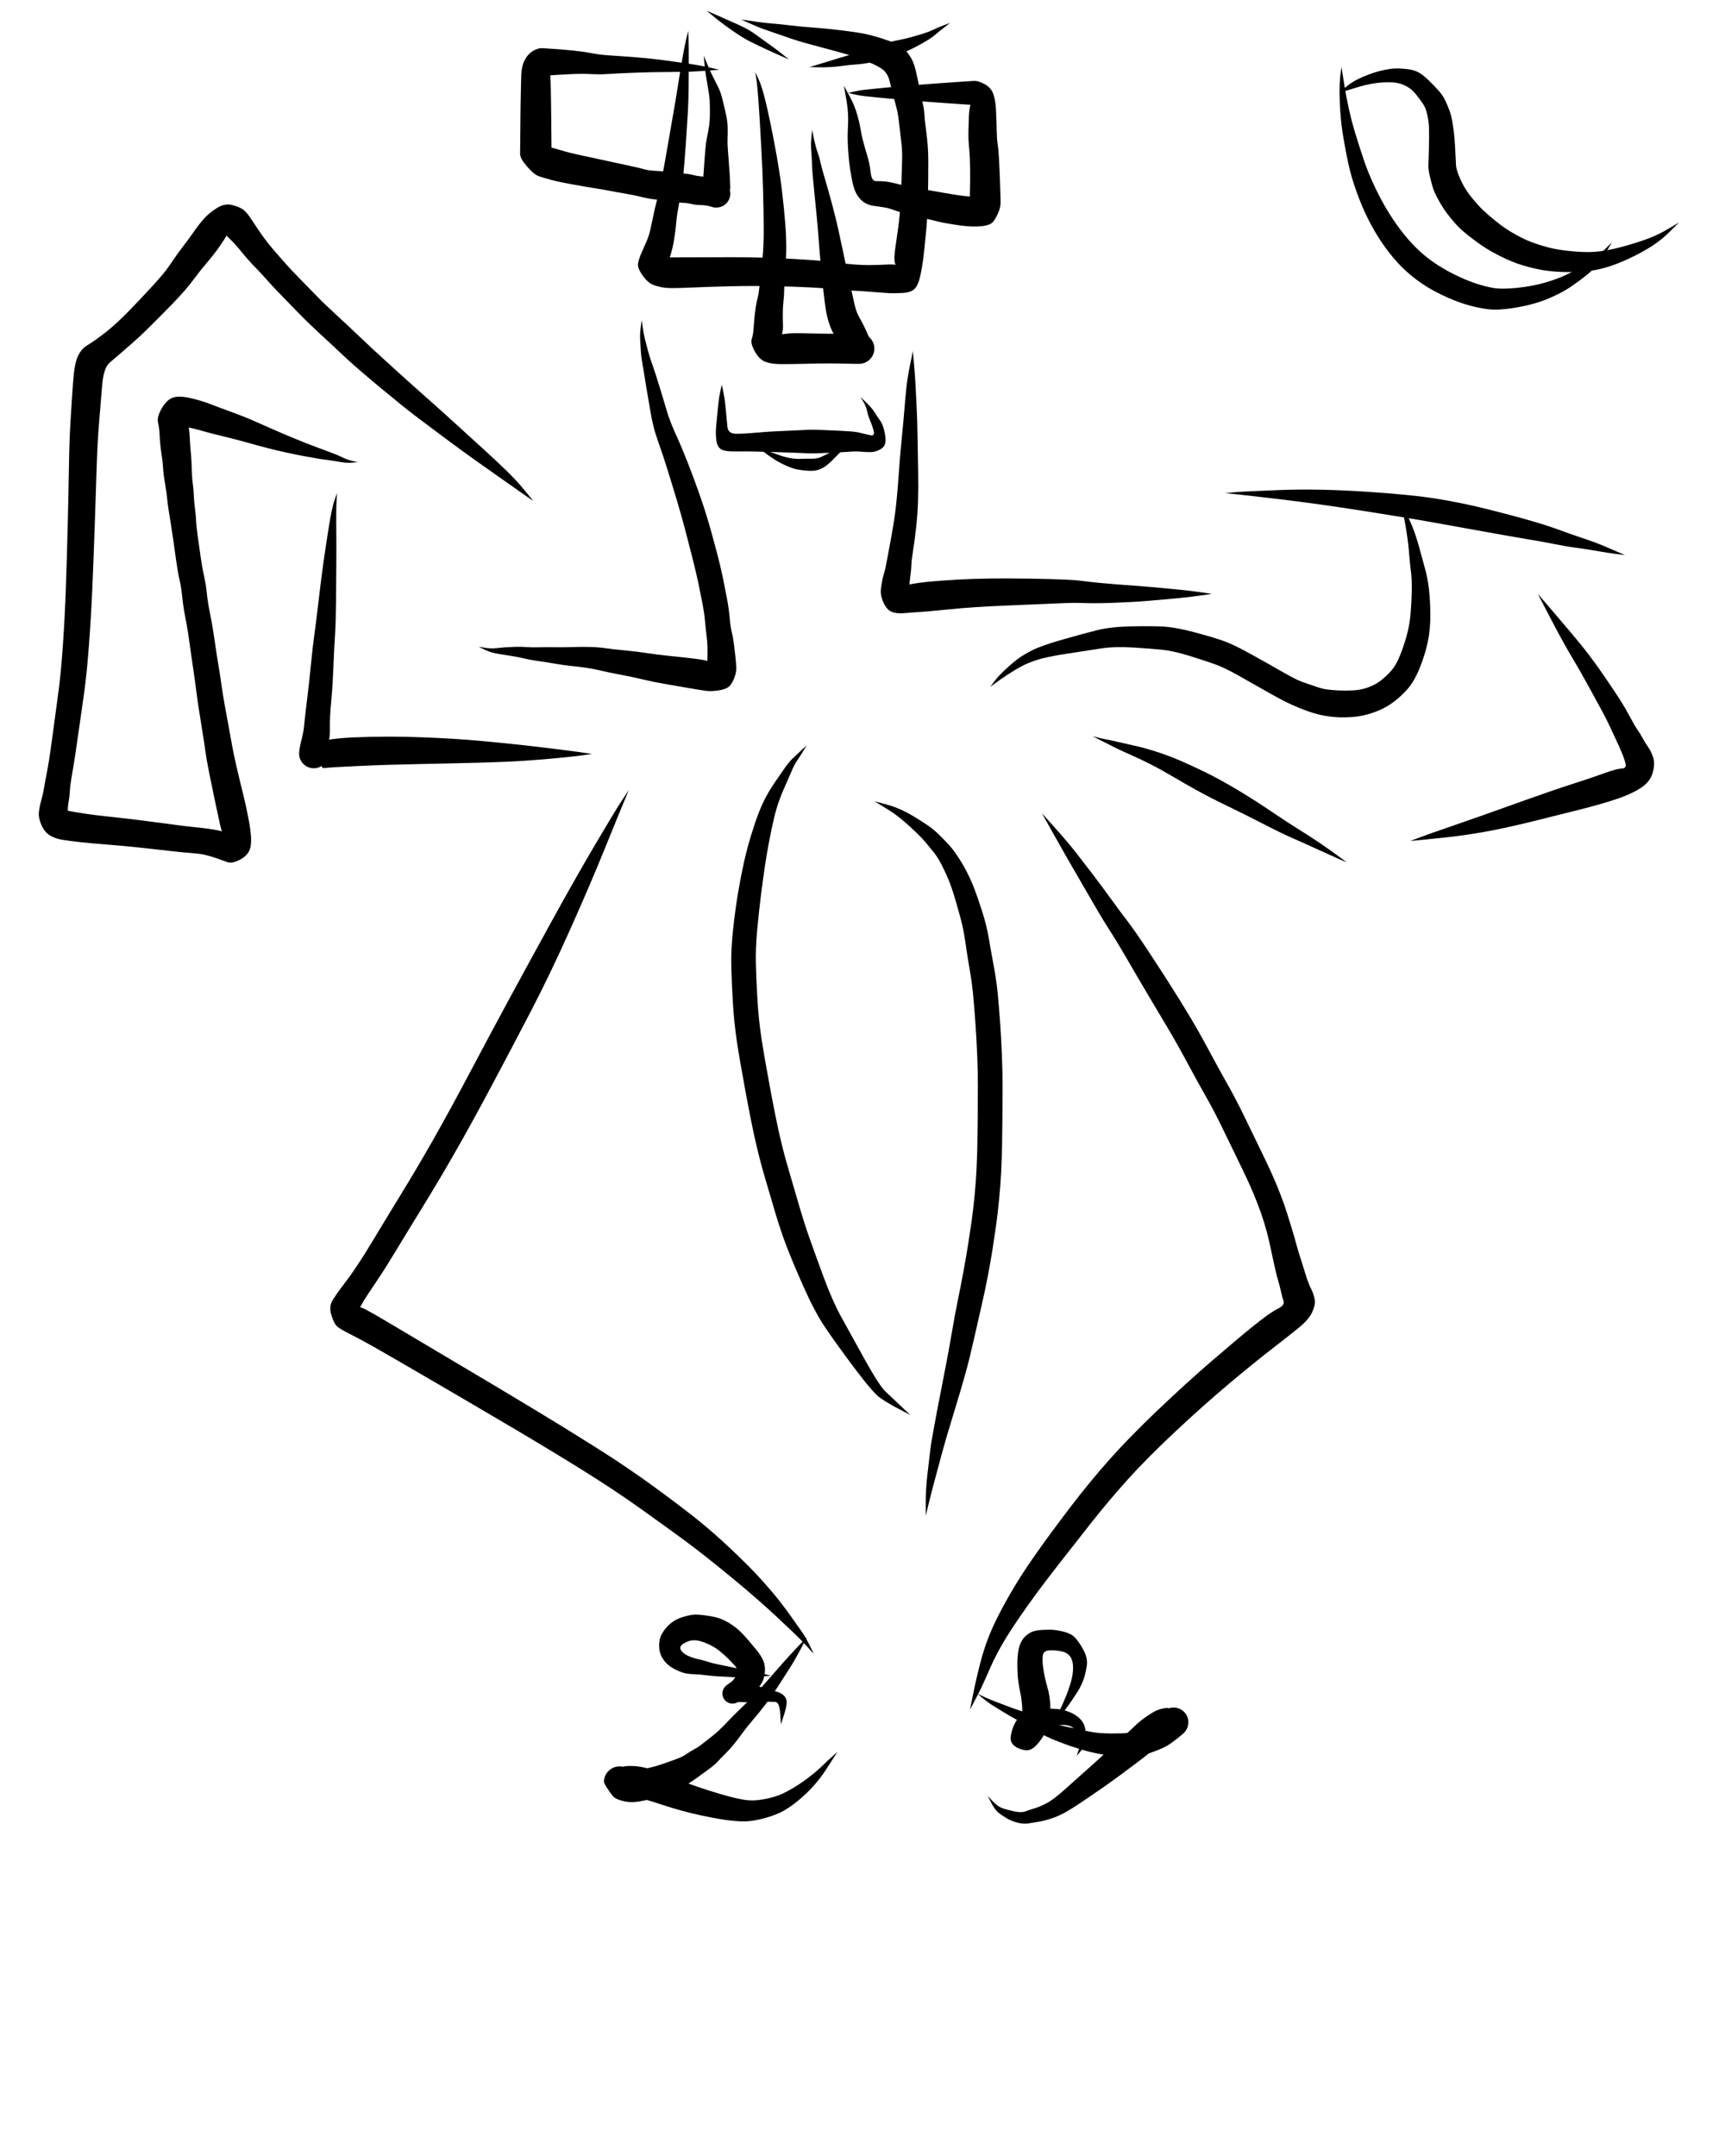 <svg xmlns="http://www.w3.org/2000/svg" version="1.1" xmlns:xlink="http://www.w3.org/1999/xlink" viewBox="0 0 640 800" style="overflow: hidden; display: block;" width="640" height="800"><defs></defs><g id="two-0" transform="matrix(1 0 0 1 0 0)" opacity="1"></g><path d="M 233.302 293.178 Q 233.302 293.178 231.486 297.517 229.67 301.855 224.191 315.367 218.712 328.878 211.387 345.219 204.061 361.559 197.18 374.812 190.299 388.065 182.635 402.455 174.971 416.845 168.919 427.426 162.867 438.007 156.686 448.049 150.505 458.091 146.801 464.238 143.097 470.385 140.353 474.477 137.61 478.568 136.229 480.655 134.848 482.741 134.148 484.078 133.449 485.414 132.545 486.827 131.641 488.239 131.933 486.189 132.225 484.139 135.25 485.692 138.276 487.245 143.784 490.539 149.292 493.833 167.006 504.335 184.72 514.837 197.202 522.359 209.684 529.881 221.353 537.251 233.021 544.622 242.739 551.735 252.456 558.849 258.437 563.621 264.418 568.392 271.257 574.845 278.096 581.298 282.239 585.885 286.382 590.471 289.111 593.948 291.84 597.425 293.706 600.121 295.571 602.818 296.832 604.537 298.093 606.256 298.873 607.632 299.652 609.009 300.794 611.338 301.936 613.666 301.932 613.669 301.928 613.672 301.924 613.675 301.92 613.678 299.195 610.697 296.469 607.716 294.862 606.248 293.255 604.779 290.964 602.569 288.673 600.359 285.511 597.476 282.35 594.594 277.817 590.697 273.284 586.8 266.19 581.07 259.096 575.341 253.033 570.891 246.97 566.44 237.422 559.633 227.875 552.825 216.25 545.588 204.626 538.35 192.114 530.943 179.603 523.537 161.84 513.171 144.078 502.805 138.701 499.775 133.324 496.744 129.892 495.033 126.461 493.322 125.197 492.285 123.934 491.247 122.945 487.958 121.956 484.669 123.453 482.363 124.95 480.056 126.003 478.611 127.056 477.167 128.502 475.303 129.947 473.438 132.559 469.53 135.171 465.622 138.884 459.427 142.596 453.233 148.679 443.309 154.763 433.385 160.718 422.912 166.673 412.44 174.298 398.031 181.922 383.622 188.98 370.594 196.038 357.565 204.658 341.879 213.278 326.194 220.69 313.606 228.102 301.019 230.693 297.094 233.285 293.169 233.293 293.174 Z" fill="hsl(0, 0%, 0%)"></path><path d="M 386.595 301.791 Q 386.595 301.791 391.364 307.12 396.132 312.449 399.006 316.115 401.88 319.781 405.488 324.516 409.096 329.25 412.103 333.432 415.111 337.613 418.07 341.475 421.029 345.336 425.242 351.709 429.454 358.081 433.444 364.32 437.433 370.56 441.048 376.557 444.664 382.555 448.437 389.603 452.21 396.65 455.415 402.313 458.621 407.976 461.717 414.395 464.812 420.814 467.192 425.675 469.572 430.536 471.436 434.587 473.3 438.637 474.964 442.952 476.629 447.266 477.641 450.576 478.653 453.886 479.429 456.355 480.204 458.825 480.857 461.324 481.51 463.822 482.092 465.552 482.673 467.281 483.242 469.191 483.811 471.1 484.661 473.744 485.512 476.388 486.5 478.363 487.488 480.337 487.788 482.277 488.087 484.216 486.816 486.94 485.544 489.665 481.941 492.604 478.338 495.543 471.874 500.54 465.41 505.538 456.121 513.33 446.833 521.122 436.317 530.955 425.802 540.788 418.661 548.693 411.52 556.597 404.619 565.353 397.718 574.109 392.72 580.518 387.722 586.926 384.421 591.432 381.12 595.939 378.196 600.195 375.272 604.452 373.386 607.518 371.499 610.583 370.016 613.418 368.534 616.252 367.543 618.509 366.552 620.766 365.76 622.551 364.967 624.336 364.247 625.885 363.527 627.433 361.714 630.888 359.901 634.344 359.896 634.343 359.891 634.342 359.886 634.341 359.881 634.341 360.652 630.534 361.423 626.727 361.784 625.055 362.145 623.382 362.599 621.477 363.053 619.572 363.699 617.035 364.345 614.497 365.417 611.236 366.489 607.976 368.022 604.476 369.554 600.976 372.082 596.267 374.611 591.558 377.658 586.633 380.705 581.709 385.458 575.001 390.212 568.293 397.182 559.149 404.152 550.006 411.502 541.718 418.851 533.43 429.469 523.312 440.086 513.193 449.413 505.15 458.739 497.106 464.965 492.064 471.191 487.022 473.963 485.681 476.734 484.341 476.223 482.816 475.712 481.291 475.229 479.101 474.746 476.911 474.258 475.322 473.769 473.733 473.348 471.864 472.927 469.995 472.477 468.02 472.027 466.044 471.548 463.712 471.07 461.38 470.479 458.966 469.888 456.552 468.981 453.555 468.075 450.558 466.522 446.515 464.968 442.472 463.149 438.524 461.33 434.576 458.932 429.69 456.535 424.804 453.575 418.658 450.615 412.513 447.349 406.76 444.083 401.006 440.406 394.154 436.729 387.302 433.184 381.335 429.64 375.368 425.857 369.009 422.074 362.649 418.369 356.23 414.663 349.81 411.953 345.608 409.244 341.406 406.691 336.986 404.139 332.565 401.144 327.429 398.15 322.292 395.859 318.286 393.568 314.281 390.073 308.042 386.579 301.802 386.587 301.796 Z" fill="hsl(0, 0%, 0%)"></path><path d="M 299.409 607.431 Q 299.409 607.431 297.186 611.667 294.962 615.902 292.919 619.112 290.876 622.321 288.498 625.986 286.12 629.651 284.004 632.425 281.888 635.2 279.389 638.134 276.891 641.069 275.433 643.089 273.976 645.11 272.507 646.959 271.038 648.808 269.224 650.601 267.409 652.394 266.243 653.658 265.077 654.922 263.177 656.318 261.277 657.713 258.553 659.692 255.829 661.67 254.249 662.404 252.669 663.137 250.175 664.284 247.681 665.432 246.139 665.809 244.597 666.185 242.705 666.947 240.814 667.709 238.826 668.14 236.838 668.571 234.94 668.681 233.042 668.792 230.602 668.138 228.161 667.484 227.189 666.238 226.216 664.992 225.116 663.282 224.015 661.572 224.063 660.866 224.11 660.16 224.325 659.485 224.54 658.811 224.911 658.208 225.281 657.605 225.784 657.108 226.288 656.611 226.896 656.249 227.504 655.887 228.181 655.681 228.858 655.475 229.565 655.437 230.272 655.399 230.967 655.531 231.662 655.663 232.306 655.958 232.949 656.253 233.503 656.693 234.057 657.133 234.49 657.693 234.923 658.253 235.209 658.901 235.495 659.548 235.618 660.245 235.74 660.942 232.046 658.261 228.351 655.581 232.557 655.318 236.763 655.055 241.162 656.437 245.56 657.819 249.226 659.326 252.892 660.832 256.173 662.058 259.454 663.285 263.205 664.453 266.956 665.622 270.143 666.495 273.331 667.369 276.12 667.827 278.91 668.286 281.918 667.852 284.925 667.419 287.589 666.606 290.253 665.792 293.59 663.849 296.926 661.905 299.917 659.624 302.908 657.343 305.179 655.14 307.451 652.937 309.084 651.494 310.717 650.052 310.721 650.055 310.725 650.059 310.728 650.062 310.732 650.065 309.538 651.862 308.344 653.658 306.556 656.483 304.768 659.308 302.095 662.377 299.423 665.446 295.914 668.313 292.406 671.181 289.334 672.613 286.263 674.045 282.257 675.008 278.25 675.971 274.906 675.826 271.562 675.68 268.095 675.133 264.628 674.585 260.498 673.706 256.368 672.827 252.771 671.828 249.175 670.83 245.732 669.693 242.289 668.556 239.035 667.608 235.781 666.66 233.904 666.693 232.028 666.726 228.021 664.149 224.015 661.572 224.063 660.866 224.11 660.16 224.325 659.486 224.54 658.812 224.91 658.208 225.28 657.605 225.784 657.108 226.288 656.611 226.896 656.249 227.504 655.887 228.181 655.681 228.858 655.475 229.565 655.437 230.271 655.399 230.966 655.531 231.662 655.663 232.305 655.958 232.949 656.253 233.503 656.693 234.057 657.133 234.49 657.693 234.922 658.253 235.208 658.9 235.495 659.547 235.617 660.244 235.74 660.941 234.309 659.06 232.878 657.178 234.497 657.17 236.115 657.162 237.873 656.696 239.631 656.231 241.75 655.744 243.869 655.257 246.298 654.374 248.727 653.49 250.953 652.709 253.178 651.927 254.681 650.865 256.183 649.803 257.588 649.073 258.992 648.343 260.417 647.198 261.842 646.053 263.53 644.77 265.219 643.487 266.808 641.987 268.397 640.488 270.247 638.518 272.096 636.548 274.785 633.981 277.474 631.415 279.788 629.023 282.101 626.631 284.96 623.325 287.819 620.019 290.32 617.196 292.822 614.373 296.107 610.896 299.393 607.419 299.401 607.425 Z" fill="hsl(0, 0%, 0%)"></path><path d="M 362.64 628.495 Q 362.64 628.495 365.018 629.593 367.396 630.691 369.215 631.356 371.035 632.022 373.547 633.001 376.059 633.979 377.936 634.57 379.814 635.162 382.945 636.402 386.077 637.642 388.537 638.639 390.997 639.635 393.253 640.166 395.51 640.698 397.619 641.13 399.727 641.563 402.824 642.231 405.921 642.898 408.156 643.062 410.391 643.225 412.388 643.221 414.385 643.218 416.579 643.161 418.773 643.103 421.17 642.174 423.568 641.244 425.675 640.104 427.782 638.965 428.864 637.879 429.946 636.794 430.809 635.904 431.673 635.015 432.212 634.625 432.751 634.235 433.368 633.986 433.985 633.737 434.644 633.642 435.303 633.548 435.965 633.614 436.627 633.68 437.255 633.903 437.882 634.125 438.437 634.491 438.993 634.858 439.445 635.346 439.897 635.835 440.219 636.417 440.54 637 440.713 637.642 440.886 638.285 440.901 638.95 440.915 639.616 440.77 640.265 440.624 640.914 440.328 641.51 440.031 642.106 439.6 642.613 439.17 643.121 436.715 643.869 434.26 644.617 431.53 646.534 428.8 648.45 426.863 650.089 424.927 651.728 421.327 654.418 417.727 657.107 414.521 659.47 411.315 661.834 407.585 664.393 403.855 666.952 400.83 668.999 397.806 671.046 395.238 672.484 392.671 673.921 389.952 674.804 387.234 675.686 385.167 676.003 383.1 676.32 381.471 676.603 379.843 676.886 377.646 676.341 375.45 675.796 373.774 674.838 372.098 673.879 370.648 672.783 369.199 671.687 367.84 669.081 366.481 666.476 366.485 666.473 366.49 666.471 366.494 666.468 366.498 666.466 368.292 668.347 370.086 670.229 371.635 670.835 373.185 671.44 376.049 672.074 378.913 672.708 380.494 672.108 382.074 671.509 383.669 671.045 385.264 670.581 387.273 669.627 389.283 668.672 391.359 667.085 393.434 665.497 396.151 663.018 398.867 660.539 402.163 657.634 405.459 654.73 408.415 652.013 411.371 649.297 414.492 646.516 417.614 643.736 419.827 641.577 422.04 639.419 423.668 638.158 425.296 636.896 427.478 635.541 429.66 634.186 432.035 633.837 434.411 633.488 433.042 634.252 431.672 635.015 432.212 634.625 432.751 634.236 433.368 633.986 433.985 633.737 434.644 633.642 435.302 633.548 435.965 633.614 436.627 633.68 437.254 633.902 437.881 634.125 438.437 634.491 438.993 634.857 439.444 635.346 439.896 635.834 440.218 636.417 440.54 636.999 440.713 637.642 440.886 638.284 440.901 638.95 440.915 639.615 440.77 640.264 440.624 640.914 440.328 641.51 440.031 642.105 439.601 642.613 439.17 643.12 438.74 643.479 438.31 643.838 436.785 645.073 435.261 646.307 433.771 647.301 432.281 648.295 429.791 649.287 427.3 650.278 425.118 650.996 422.936 651.715 420.743 651.879 418.55 652.043 416.178 651.862 413.807 651.681 411.543 651.386 409.279 651.09 406.673 650.568 404.068 650.046 400.959 649.1 397.851 648.154 395.728 647.382 393.605 646.611 391.091 645.605 388.577 644.599 386.293 643.274 384.009 641.95 381.164 640.322 378.318 638.693 376.501 637.721 374.684 636.748 372.392 635.342 370.101 633.936 368.394 632.88 366.688 631.824 364.659 630.168 362.629 628.511 362.635 628.503 Z" fill="hsl(0, 0%, 0%)"></path><path d="M 390.412 639.035 Q 390.412 639.035 391.79 636.874 393.169 634.712 393.941 633.015 394.712 631.319 395.489 629.444 396.267 627.569 397.179 624.609 398.091 621.649 398.122 618.959 398.154 616.269 397.099 614.748 396.044 613.227 393.891 612.762 391.737 612.296 389.47 612.378 387.202 612.459 386.917 614.132 386.632 615.805 386.942 618.174 387.251 620.543 387.692 622.53 388.133 624.517 388.595 626.043 389.057 627.569 389.344 629.449 389.631 631.33 389.673 632.992 389.715 634.654 389.333 637.631 388.95 640.609 387.742 642.989 386.534 645.37 384.691 647.38 382.848 649.389 381.177 649.434 379.506 649.478 377.751 648.675 375.997 647.872 375.28 646.513 374.562 645.154 375.49 642.04 376.418 638.925 378.318 636.95 380.218 634.975 382.468 634.433 384.717 633.89 387.49 633.929 390.262 633.968 392.461 634.171 394.66 634.375 397.04 635.37 399.42 636.366 400.974 638.069 402.527 639.771 402.739 642.306 402.95 644.84 402.429 646.78 401.909 648.721 400.687 650.116 399.466 651.512 399.461 651.51 399.457 651.508 399.452 651.506 399.447 651.504 400.222 649.287 400.996 647.07 400.532 645.018 400.069 642.965 398.891 641.764 397.713 640.562 396.182 640.233 394.651 639.904 392.581 640.169 390.511 640.434 388.332 640.813 386.153 641.192 384.808 642.321 383.464 643.45 382.085 642.596 380.706 641.742 378.921 642.285 377.137 642.828 377.948 641.22 378.759 639.612 379.076 637.408 379.392 635.203 379.192 632.667 378.991 630.132 378.578 628.239 378.166 626.346 377.845 624.177 377.524 622.008 377.464 618.507 377.404 615.006 377.803 612.639 378.202 610.272 379.183 608.682 380.163 607.092 381.911 606.009 383.66 604.926 386.714 604.777 389.769 604.628 391.279 604.815 392.789 605.003 394.447 605.395 396.105 605.787 397.544 606.604 398.984 607.421 400.722 610.115 402.46 612.81 402.96 614.587 403.46 616.363 403.228 618.005 402.996 619.647 402.572 621.335 402.149 623.023 401.374 624.76 400.599 626.496 399.779 627.755 398.959 629.014 397.804 630.742 396.649 632.469 395.464 634.064 394.28 635.659 392.353 637.354 390.427 639.048 390.419 639.042 Z" fill="hsl(0, 0%, 0%)"></path><path d="M 285.987 621.806 Q 285.987 621.806 282.911 622.044 279.834 622.282 277.727 622.371 275.619 622.46 272.989 622.351 270.358 622.242 267.041 622.065 263.725 621.888 261.62 621.582 259.515 621.276 257.992 621.255 256.468 621.234 254.735 620.975 253.001 620.716 250.372 619.389 247.742 618.061 246.281 616.024 244.82 613.987 244.622 611.887 244.424 609.787 244.797 608.199 245.171 606.611 246.538 604.772 247.905 602.934 249.608 601.781 251.31 600.628 253.254 600.025 255.198 599.422 256.885 599.18 258.572 598.938 262.201 599.468 265.83 599.997 267.65 600.774 269.47 601.552 271.142 602.619 272.815 603.687 274.36 605.124 275.905 606.56 277.716 608.705 279.528 610.849 280.774 612.361 282.021 613.873 282.894 615.576 283.766 617.279 283.81 619.071 283.853 620.863 283.382 622.64 282.911 624.417 281.425 626.216 279.94 628.015 278.641 628.904 277.342 629.793 275.758 630.565 274.174 631.338 274.066 631.402 273.958 631.466 273.558 631.684 273.159 631.901 272.719 632.017 272.28 632.132 271.825 632.139 271.37 632.146 270.927 632.044 270.484 631.942 270.079 631.737 269.673 631.532 269.328 631.236 268.983 630.94 268.719 630.57 268.455 630.2 268.287 629.777 268.119 629.354 268.058 628.904 267.996 628.453 268.044 628.001 268.092 627.549 268.246 627.122 268.401 626.694 268.654 626.316 268.906 625.938 269.242 625.631 269.577 625.325 271.149 625.042 272.721 624.759 275.059 625.02 277.398 625.281 279.52 625.517 281.641 625.753 283.956 626.427 286.271 627.101 288.432 627.796 290.592 628.492 291.484 630.022 292.375 631.553 291.066 635.688 289.757 639.823 289.752 639.822 289.747 639.821 289.742 639.82 289.737 639.819 289.456 635.662 289.176 631.506 287.517 631.49 285.859 631.474 283.72 631.362 281.581 631.25 279.48 631.479 277.379 631.708 275.669 631.587 273.958 631.466 273.559 631.684 273.159 631.901 272.72 632.017 272.28 632.132 271.825 632.139 271.371 632.147 270.928 632.045 270.485 631.943 270.079 631.738 269.673 631.533 269.328 631.236 268.983 630.94 268.719 630.57 268.455 630.2 268.287 629.777 268.12 629.355 268.058 628.904 267.996 628.454 268.044 628.002 268.092 627.55 268.246 627.122 268.401 626.694 268.653 626.316 268.906 625.938 269.241 625.631 269.577 625.325 269.673 625.243 269.769 625.162 271.152 624.19 272.535 623.219 273.258 621.355 273.982 619.491 272.691 618.103 271.4 616.714 270.228 615.518 269.055 614.321 267.04 612.664 265.024 611.006 262.234 609.813 259.444 608.62 257.572 608.622 255.7 608.623 253.764 609.758 251.828 610.894 252.6 612.223 253.373 613.552 255.269 614.406 257.165 615.261 258.951 615.624 260.736 615.986 262.528 616.583 264.319 617.18 267.578 617.83 270.837 618.48 273.309 619.021 275.78 619.562 277.901 619.886 280.022 620.209 283.006 620.998 285.989 621.786 285.988 621.796 Z" fill="hsl(0, 0%, 0%)"></path><path d="M 367.418 254.843 Q 367.418 254.843 368.825 252.945 370.232 251.046 372.711 248.708 375.189 246.37 377.34 244.71 379.49 243.051 382.947 241.3 386.405 239.55 394.282 237.302 402.16 235.054 407.114 233.818 412.068 232.582 419.53 232.422 426.992 232.262 431.509 232.496 436.027 232.731 442.754 234.508 449.481 236.285 453.383 237.624 457.284 238.962 463.097 242.164 468.91 245.366 472.628 247.503 476.347 249.639 478.97 251.067 481.593 252.495 483.621 253.185 485.65 253.875 488.173 254.758 490.696 255.641 492.535 255.858 494.375 256.074 496.689 256.194 499.003 256.313 501.972 256.175 504.941 256.036 507.622 255.051 510.304 254.066 512.253 252.56 514.202 251.054 516.063 248.999 517.924 246.945 519.407 243.261 520.889 239.576 521.969 235.597 523.049 231.618 523.396 227.137 523.743 222.656 523.793 218.793 523.843 214.93 523.471 212.024 523.099 209.117 522.838 205.787 522.576 202.457 522.273 200.265 521.971 198.072 521.675 196.29 521.378 194.507 520.965 192.295 520.552 190.083 520.658 188.463 520.764 186.843 520.769 186.843 520.774 186.843 520.779 186.842 520.784 186.842 521.139 188.346 521.494 189.85 522.461 191.893 523.427 193.935 524.114 195.677 524.801 197.419 525.514 199.629 526.227 201.839 527.06 204.98 527.894 208.121 528.801 211.367 529.708 214.613 530.174 218.745 530.641 222.877 530.673 228.133 530.705 233.39 529.747 238.064 528.789 242.739 526.772 247.75 524.756 252.761 522.273 255.613 519.79 258.464 516.703 260.722 513.616 262.981 509.632 264.373 505.648 265.765 502.007 266.034 498.366 266.304 495.497 266.087 492.629 265.871 490.052 265.297 487.475 264.724 484.79 263.746 482.105 262.769 479.659 261.675 477.212 260.582 474.489 259.109 471.767 257.635 468.092 255.537 464.417 253.439 459.316 250.568 454.216 247.696 450.585 246.409 446.954 245.122 441.143 243.315 435.332 241.508 431.088 241.086 426.843 240.663 420.17 240.254 413.497 239.845 408.525 240.615 403.552 241.386 395.85 242.562 388.147 243.738 384.76 244.86 381.372 245.981 379.083 247.191 376.794 248.401 374.011 250.223 371.229 252.044 369.331 253.451 367.432 254.857 367.425 254.85 Z" fill="hsl(0, 0%, 0%)"></path><path d="M 497.735 24.91 Q 497.735 24.91 498.063 27.114 498.392 29.317 498.993 32.959 499.594 36.601 500.612 41.102 501.63 45.603 503.033 50.152 504.437 54.7 505.986 59.337 507.536 63.974 509.916 69.009 512.297 74.044 514.666 77.967 517.036 81.889 519.646 85.332 522.256 88.775 525.171 91.714 528.086 94.653 531.566 97.109 535.047 99.565 539.312 101.702 543.577 103.838 547.144 105.05 550.711 106.262 553.929 106.831 557.147 107.4 562.845 106.813 568.543 106.225 573.167 104.881 577.791 103.537 580.888 102.059 583.986 100.582 586.538 99.239 589.09 97.897 591.043 96.395 592.995 94.892 595.509 92.42 598.022 89.949 598.026 89.951 598.03 89.954 598.034 89.957 598.038 89.96 596.171 93.109 594.304 96.258 592.526 98.328 590.749 100.398 588.412 102.277 586.075 104.157 582.854 106.37 579.633 108.584 574.574 110.74 569.516 112.897 562.802 114.065 556.087 115.233 552.136 114.748 548.184 114.262 543.956 112.994 539.728 111.725 534.725 109.32 529.721 106.916 525.653 103.873 521.584 100.829 518.402 97.31 515.219 93.79 512.557 89.814 509.895 85.837 507.636 81.376 505.377 76.914 503.349 71.296 501.321 65.678 500.274 60.803 499.227 55.929 498.41 51.06 497.593 46.19 497.275 41.494 496.957 36.798 497.007 33.058 497.057 29.318 497.386 27.114 497.715 24.91 497.725 24.91 Z" fill="hsl(0, 0%, 0%)"></path><path d="M 496.762 34.482 Q 496.762 34.482 498.961 32.6 501.16 30.718 503.302 29.624 505.443 28.529 507.762 27.66 510.081 26.792 511.977 26.331 513.874 25.871 515.55 25.603 517.227 25.335 519.281 25.421 521.335 25.507 523.145 25.801 524.956 26.094 526.508 26.979 528.06 27.865 530.183 29.932 532.306 31.998 533.814 33.702 535.323 35.405 536.271 37.419 537.219 39.433 537.875 41.288 538.532 43.144 538.924 45.639 539.316 48.134 539.506 49.968 539.697 51.803 539.82 53.995 539.944 56.188 540.035 57.933 540.127 59.678 540.195 61.216 540.263 62.753 541.306 65.295 542.349 67.837 543.452 69.663 544.556 71.49 545.756 72.985 546.956 74.481 548.496 76.185 550.036 77.889 552.325 79.868 554.614 81.847 556.891 83.563 559.169 85.279 562.373 87.068 565.576 88.857 568.355 89.893 571.133 90.929 574.142 91.729 577.152 92.529 580.982 92.993 584.813 93.456 588.29 93.526 591.767 93.596 595.284 93.017 598.8 92.439 603.409 91.14 608.017 89.841 611.735 88.424 615.452 87.007 619.172 84.786 622.892 82.566 622.895 82.57 622.898 82.574 622.901 82.578 622.904 82.582 619.69 85.788 616.475 88.994 612.949 91.272 609.424 93.549 604.766 95.76 600.109 97.97 596.082 99.167 592.055 100.364 588.153 100.723 584.251 101.081 579.793 100.927 575.335 100.774 571.803 100.122 568.272 99.471 564.734 98.387 561.196 97.304 557.315 95.402 553.433 93.5 550.707 91.716 547.98 89.932 544.975 87.565 541.97 85.198 540.127 83.157 538.285 81.116 536.711 78.985 535.138 76.853 533.603 74.035 532.069 71.216 531.595 69.59 531.121 67.964 530.508 65.451 529.895 62.937 529.949 61.357 530.003 59.776 530.061 58.074 530.12 56.371 530.165 54.34 530.209 52.31 530.215 50.688 530.221 49.065 530.178 47.317 530.135 45.568 529.605 42.872 529.075 40.175 527.969 38.565 526.863 36.955 525.425 35.114 523.987 33.273 522.29 32.291 520.593 31.309 519.091 30.943 517.588 30.577 516.081 30.54 514.574 30.504 512.868 30.589 511.163 30.673 508.895 31.087 506.628 31.501 504.458 32.128 502.289 32.755 499.53 33.627 496.771 34.5 496.766 34.491 Z" fill="hsl(0, 0%, 0%)"></path><path d="M 255.339 11.498 Q 255.339 11.498 255.445 14.291 255.551 17.083 255.544 21.588 255.537 26.093 255.498 31.604 255.458 37.114 255.233 41.167 255.007 45.219 254.418 53.854 253.829 62.489 253.268 67.059 252.707 71.628 251.937 75.602 251.166 79.576 250.963 81.898 250.759 84.22 250.423 86.724 250.087 89.229 249.691 91.088 249.294 92.946 248.846 94.403 248.397 95.859 247.916 97.45 247.436 99.042 245.401 97.214 243.366 95.385 245.348 95.462 247.33 95.538 255.024 95.489 262.719 95.441 270.795 95.437 278.87 95.433 287.064 95.75 295.259 96.067 301.259 96.513 307.26 96.96 310.758 97.464 314.256 97.968 317.421 98.178 320.586 98.387 322.527 98.366 324.467 98.344 326.085 98.291 327.702 98.239 329.619 98.141 331.536 98.044 333.643 98.444 335.75 98.845 334.02 98.96 332.29 99.075 331.959 97.349 331.628 95.622 332.18 91.942 332.732 88.261 333.285 84.214 333.837 80.167 334.09 75.325 334.344 70.482 334.481 66.461 334.618 62.44 334.696 59.358 334.773 56.276 334.505 53.837 334.238 51.399 333.904 48.388 333.57 45.378 333.299 43.447 333.028 41.516 332.472 39.461 331.915 37.407 331.156 34.408 330.397 31.409 329.984 29.789 329.571 28.169 328.493 26.764 327.415 25.358 324.122 23.852 320.83 22.345 318.555 21.532 316.28 20.719 310.789 19.199 305.298 17.68 300.777 16.497 296.256 15.314 292.622 14.025 288.988 12.737 285.905 11.711 282.822 10.685 280.937 9.888 279.052 9.091 277.039 8.181 275.027 7.27 275.028 7.265 275.03 7.261 275.032 7.256 275.034 7.251 277.22 7.558 279.406 7.865 281.338 8.168 283.271 8.472 286.578 8.739 289.885 9.005 293.51 9.462 297.135 9.919 301.916 10.251 306.696 10.583 312.721 11.331 318.747 12.079 321.534 12.713 324.32 13.347 327.221 14.276 330.121 15.206 331.759 15.95 333.396 16.694 334.744 17.696 336.092 18.698 337.035 20 337.977 21.302 338.606 22.673 339.235 24.044 339.842 26.556 340.449 29.067 340.993 32.015 341.537 34.963 342.221 37.793 342.906 40.623 342.963 42.407 343.02 44.192 343.458 47.33 343.896 50.469 344.148 53.426 344.4 56.383 344.405 59.515 344.409 62.647 344.374 66.765 344.339 70.884 344.187 76.12 344.035 81.356 343.634 85.469 343.233 89.581 342.839 93.434 342.444 97.286 341.646 101.392 340.849 105.497 339.487 107.017 338.125 108.538 334.797 108.711 331.468 108.885 329.481 108.747 327.494 108.608 325.781 108.489 324.068 108.37 322.061 108.191 320.054 108.012 316.523 107.852 312.992 107.692 309.808 107.325 306.624 106.959 300.791 106.654 294.958 106.349 286.975 106.194 278.992 106.039 271.039 106.221 263.085 106.403 256.24 106.708 249.394 107.013 247.277 106.827 245.16 106.642 242.836 105.898 240.512 105.153 238.476 102.296 236.439 99.439 236.716 97.802 236.993 96.164 237.867 94.154 238.742 92.144 239.752 89.856 240.763 87.568 241.286 85.233 241.809 82.897 242.331 80.312 242.852 77.726 243.787 74.042 244.723 70.359 245.582 65.983 246.442 61.608 247.899 53.085 249.357 44.562 250.058 40.648 250.759 36.735 251.604 31.279 252.45 25.823 253.227 21.376 254.005 16.929 254.662 14.212 255.319 11.496 255.329 11.497 Z" fill="hsl(0, 0%, 0%)"></path><path d="M 280.249 26.823 Q 280.249 26.823 281.477 29.458 282.705 32.093 284.112 37.927 285.52 43.761 287.393 53.634 289.267 63.508 290.127 70.811 290.988 78.115 291.383 83.449 291.778 88.783 291.7 93.409 291.621 98.035 291.308 101.455 290.995 104.875 290.961 107.267 290.928 109.66 290.677 111.84 290.426 114.021 290.43 116.582 290.433 119.144 290.503 121.048 290.573 122.953 289.634 125.851 288.695 128.75 287.534 126.75 286.374 124.75 289.576 124.148 292.777 123.547 296.608 123.636 300.439 123.726 303.171 123.786 305.903 123.847 307.89 123.838 309.877 123.828 312.416 123.776 314.956 123.724 316.847 123.68 318.737 123.636 319.42 123.719 320.103 123.802 320.746 124.046 321.389 124.29 321.955 124.681 322.521 125.071 322.977 125.586 323.433 126.101 323.752 126.71 324.072 127.319 324.236 127.986 324.401 128.654 324.401 129.342 324.401 130.029 324.236 130.697 324.071 131.365 323.752 131.974 323.432 132.583 322.976 133.097 322.52 133.612 321.954 134.003 321.388 134.393 320.745 134.637 320.102 134.881 319.419 134.964 318.737 135.046 316.073 132.615 313.409 130.184 311.567 127.405 309.725 124.626 308.984 123.277 308.242 121.928 307.418 119.352 306.594 116.777 306.109 113.021 305.624 109.265 305.288 106.164 304.951 103.063 304.647 99.767 304.343 96.471 304.068 93.125 303.793 89.779 303.543 86.41 303.294 83.04 302.872 78.873 302.45 74.707 302.142 71.514 301.834 68.322 301.566 65.561 301.298 62.8 301.254 60.729 301.21 58.658 300.988 56.096 300.765 53.534 301.038 50.867 301.311 48.201 301.316 48.201 301.321 48.201 301.326 48.201 301.331 48.201 301.622 49.761 301.913 51.321 302.414 53.377 302.916 55.433 303.461 56.884 304.006 58.336 304.411 60.226 304.817 62.116 305.607 64.787 306.397 67.458 307.282 70.564 308.167 73.671 309.256 77.846 310.345 82.021 311.058 85.315 311.772 88.609 312.466 91.869 313.16 95.13 313.84 98.303 314.519 101.477 315.202 104.526 315.885 107.575 316.502 110.513 317.119 113.45 317.593 114.957 318.066 116.464 319.08 118.24 320.094 120.016 320.976 121.903 321.859 123.791 322.862 126.145 323.865 128.499 321.301 126.067 318.737 123.636 319.42 123.719 320.102 123.802 320.745 124.046 321.388 124.29 321.954 124.68 322.52 125.071 322.976 125.586 323.432 126.1 323.752 126.709 324.072 127.318 324.236 127.986 324.401 128.653 324.401 129.341 324.401 130.029 324.236 130.697 324.072 131.364 323.752 131.973 323.432 132.582 322.976 133.097 322.52 133.612 321.955 134.002 321.389 134.393 320.746 134.637 320.103 134.881 319.42 134.963 318.737 135.046 316.846 135.002 314.955 134.958 312.415 134.906 309.875 134.853 307.887 134.843 305.899 134.833 303.166 134.892 300.433 134.951 296.59 135.036 292.747 135.121 289.544 135.108 286.341 135.096 284.057 134.289 281.774 133.481 280.078 130.459 278.381 127.436 278.906 125.777 279.431 124.118 279.535 122.513 279.64 120.909 279.867 118.425 280.094 115.941 280.365 114.102 280.637 112.263 281.064 110.673 281.491 109.084 281.758 106.495 282.025 103.906 282.418 100.789 282.811 97.673 283.097 93.4 283.384 89.128 283.342 83.894 283.301 78.66 283.133 71.468 282.965 64.275 282.419 54.299 281.873 44.323 281.476 38.45 281.08 32.578 280.655 29.704 280.23 26.829 280.24 26.826 Z" fill="hsl(0, 0%, 0%)"></path><path d="M 314.731 34.481 Q 314.731 34.481 316.934 33.974 319.138 33.467 320.901 33.288 322.663 33.108 325.067 32.868 327.471 32.628 329.475 32.435 331.479 32.242 334.788 31.966 338.098 31.689 339.919 31.546 341.739 31.402 344.454 31.19 347.168 30.977 348.86 30.86 350.552 30.743 353.189 30.562 355.825 30.382 357.713 30.256 359.6 30.131 361.277 30.024 362.953 29.917 365.398 31.27 367.844 32.623 368.61 35.112 369.377 37.6 369.502 40.293 369.628 42.986 369.691 44.676 369.754 46.365 369.805 49.009 369.856 51.653 370.155 53.551 370.453 55.449 370.603 58.257 370.753 61.064 370.842 63.046 370.931 65.028 370.99 66.71 371.048 68.392 371.121 70.751 371.193 73.11 371.237 74.968 371.28 76.825 370.376 78.924 369.472 81.022 368.445 82.313 367.418 83.603 364.014 83.948 360.611 84.294 355.719 83.589 350.826 82.884 348.363 82.287 345.899 81.691 343.538 81.123 341.177 80.555 338.807 79.982 336.438 79.409 334.469 78.848 332.5 78.287 330.97 77.715 329.44 77.144 327.648 76.892 325.855 76.641 324.142 76.382 322.428 76.122 321.001 75.357 319.573 74.592 318.213 72.656 316.852 70.72 316.094 66.717 315.336 62.713 315.094 60.502 314.852 58.291 314.671 55.69 314.491 53.089 314.489 51.063 314.487 49.038 314.588 47.334 314.69 45.631 314.671 43.79 314.651 41.95 314.45 40.036 314.249 38.123 313.669 34.982 313.088 31.84 313.093 31.839 313.098 31.838 313.103 31.837 313.108 31.835 314.644 34.639 316.181 37.442 316.882 39.175 317.583 40.908 318.212 43.167 318.841 45.427 319.103 46.99 319.365 48.553 319.74 50.327 320.116 52.1 320.824 54.548 321.533 56.997 322.085 58.888 322.638 60.78 323.023 63.995 323.407 67.21 324.924 67.195 326.441 67.18 328.071 67.304 329.701 67.427 332.345 68.096 334.988 68.765 336.708 69.166 338.428 69.568 340.848 69.963 343.269 70.359 345.697 70.773 348.126 71.188 350.452 71.607 352.777 72.026 355.318 72.411 357.859 72.797 360.179 72.962 362.499 73.126 361.118 74.979 359.737 76.831 359.775 74.991 359.813 73.15 359.86 70.843 359.907 68.535 359.923 66.923 359.939 65.311 359.929 63.432 359.919 61.552 359.834 59.162 359.75 56.771 359.498 54.217 359.246 51.663 359.296 49.015 359.346 46.367 359.468 43.302 359.59 40.237 360.202 38.298 360.814 36.359 361.883 37.712 362.953 39.065 361.277 38.958 359.6 38.851 357.713 38.726 355.825 38.6 353.189 38.42 350.552 38.24 348.86 38.122 347.168 38.005 344.454 37.792 341.739 37.58 339.919 37.436 338.098 37.293 334.788 37.016 331.479 36.74 329.475 36.547 327.471 36.354 325.067 36.114 322.663 35.874 320.901 35.694 319.138 35.515 316.934 35.008 314.731 34.501 314.731 34.491 Z" fill="hsl(0, 0%, 0%)"></path><path d="M 266.826 25.878 Q 266.826 25.878 262.929 26.172 259.032 26.466 256.57 26.572 254.108 26.678 249.436 26.7 244.765 26.722 241.445 26.793 238.125 26.864 235.351 26.978 232.576 27.092 229.751 27.222 226.926 27.351 224.622 27.506 222.317 27.66 219.733 27.512 217.149 27.364 215.417 27.393 213.684 27.422 212.148 27.493 210.612 27.564 207.965 27.718 205.317 27.871 203.548 27.981 201.778 28.091 202.868 26.652 203.957 25.212 204.139 27.899 204.32 30.585 204.349 32.535 204.378 34.484 204.407 36.139 204.437 37.794 204.462 39.324 204.488 40.853 204.503 42.605 204.518 44.356 204.531 45.927 204.544 47.498 204.568 49.786 204.591 52.073 204.608 53.781 204.625 55.488 204.645 57.122 204.664 58.756 202.079 56.269 199.493 53.783 202.424 54.332 205.355 54.882 208.041 55.729 210.726 56.576 214.937 57.495 219.147 58.414 222.642 59.15 226.137 59.886 228.81 60.49 231.483 61.094 234.172 61.648 236.861 62.202 238.674 62.731 240.488 63.261 242.837 63.369 245.186 63.478 248.177 63.863 251.168 64.247 253.334 64.368 255.499 64.489 257.08 64.915 258.66 65.341 260.65 65.495 262.64 65.648 264.178 66.223 265.717 66.798 266.152 66.744 266.587 66.69 267.191 66.861 267.796 67.032 268.343 67.343 268.889 67.654 269.345 68.087 269.801 68.52 270.14 69.049 270.48 69.578 270.683 70.173 270.885 70.768 270.94 71.394 270.994 72.021 270.897 72.642 270.8 73.263 270.557 73.843 270.314 74.423 269.94 74.927 269.565 75.432 269.081 75.833 268.596 76.233 268.03 76.506 267.464 76.779 266.849 76.909 266.233 77.038 265.605 77.017 264.977 76.996 262.817 73.912 260.656 70.828 260.751 69.004 260.847 67.181 260.989 64.946 261.132 62.71 261.332 60.107 261.533 57.503 261.707 55.292 261.881 53.08 262.346 50.799 262.811 48.518 263.096 46.701 263.38 44.884 263.382 41.862 263.384 38.84 263.293 37.201 263.201 35.562 262.724 32.922 262.247 30.281 261.888 27.958 261.529 25.635 261.319 23.175 261.109 20.714 261.114 20.713 261.119 20.713 261.124 20.713 261.129 20.712 262.452 23.917 263.776 27.122 265.061 29.565 266.346 32.009 266.95 33.391 267.554 34.772 268.341 38.058 269.129 41.343 269.527 43.296 269.926 45.249 269.976 47.37 270.027 49.491 269.941 51.291 269.855 53.091 270.028 55.298 270.201 57.505 270.4 60.112 270.599 62.718 270.738 64.966 270.877 67.213 270.942 69.492 271.007 71.771 268.796 69.231 266.586 66.69 267.191 66.861 267.796 67.032 268.342 67.343 268.889 67.654 269.345 68.087 269.801 68.519 270.14 69.048 270.48 69.578 270.682 70.173 270.885 70.768 270.94 71.394 270.994 72.02 270.897 72.641 270.8 73.262 270.557 73.842 270.315 74.422 269.94 74.927 269.566 75.432 269.081 75.833 268.597 76.233 268.03 76.506 267.464 76.779 266.849 76.909 266.234 77.038 265.606 77.017 264.977 76.996 264.919 76.988 264.86 76.981 263.347 76.551 261.834 76.121 259.949 76.089 258.064 76.057 256.541 75.691 255.018 75.325 253.129 75.241 251.24 75.158 249.307 74.746 247.375 74.333 244.491 74.147 241.607 73.96 238.29 73.148 234.972 72.337 232.137 71.87 229.301 71.403 226.753 70.902 224.204 70.4 220.598 69.832 216.992 69.263 212.271 68.408 207.549 67.553 204.775 66.817 202.001 66.082 200.056 65.434 198.111 64.787 195.526 61.771 192.941 58.756 192.96 57.122 192.98 55.488 192.997 53.78 193.014 52.073 193.037 49.785 193.061 47.498 193.074 45.926 193.088 44.355 193.103 42.602 193.119 40.849 193.145 39.317 193.172 37.785 193.204 36.126 193.236 34.467 193.271 32.506 193.307 30.545 193.41 27.552 193.514 24.559 194.643 22.348 195.771 20.136 197.675 18.95 199.579 17.764 201.419 17.882 203.258 18 205.532 18.163 207.805 18.325 209.35 18.449 210.896 18.574 212.567 18.746 214.238 18.918 216.163 19.185 218.088 19.451 220.222 19.863 222.356 20.275 224.671 20.451 226.985 20.627 229.845 20.806 232.704 20.986 235.527 21.217 238.349 21.448 241.718 21.796 245.087 22.143 249.673 22.816 254.259 23.489 256.727 23.829 259.196 24.169 263.011 25.013 266.827 25.858 266.826 25.868 Z" fill="hsl(0, 0%, 0%)"></path><path d="M 300.358 24.9 Q 300.358 24.9 304.128 23.746 307.898 22.592 311.356 21.526 314.815 20.46 317.195 19.917 319.575 19.374 322.847 18.212 326.119 17.05 328.046 16.295 329.973 15.541 332.897 14.976 335.82 14.411 338.112 13.773 340.405 13.135 342.551 12.458 344.698 11.782 346.169 11.065 347.64 10.347 350.052 9.418 352.464 8.49 352.467 8.494 352.469 8.498 352.471 8.503 352.474 8.507 350.479 10.064 348.484 11.621 347.091 12.802 345.698 13.983 343.696 15.181 341.694 16.379 339.412 17.56 337.129 18.74 334.473 19.86 331.816 20.981 329.688 21.6 327.56 22.22 323.883 22.994 320.206 23.768 317.902 23.893 315.597 24.017 311.921 24.521 308.246 25.024 304.303 24.972 300.361 24.92 300.359 24.91 Z" fill="hsl(0, 0%, 0%)"></path><path d="M 292.689 22.045 Q 292.689 22.045 289.719 20.752 286.749 19.459 283.499 17.926 280.248 16.392 277.978 15.248 275.707 14.104 271.998 11.555 268.29 9.005 265.224 6.495 262.159 3.986 262.162 3.981 262.165 3.977 262.167 3.973 262.17 3.968 265.76 5.543 269.35 7.117 273.523 8.994 277.695 10.87 279.711 12.361 281.728 13.852 284.675 15.927 287.623 18.002 290.161 20.015 292.7 22.027 292.695 22.036 Z" fill="hsl(0, 0%, 0%)"></path><path d="M 238.094 118.802 Q 238.094 118.802 238.429 121.281 238.764 123.759 239.225 125.563 239.687 127.366 240.304 129.774 240.921 132.183 241.84 134.744 242.759 137.306 243.544 139.816 244.328 142.326 245.324 145.538 246.32 148.75 247.103 151.51 247.885 154.271 248.812 156.643 249.738 159.015 251.289 162.394 252.839 165.773 255.063 171.43 257.286 177.088 259.396 183.069 261.506 189.051 262.982 194.154 264.457 199.257 265.901 204.722 267.344 210.187 268.235 214.543 269.125 218.9 269.772 222.399 270.418 225.899 270.717 229.241 271.016 232.584 271.492 234.507 271.968 236.431 272.258 238.673 272.547 240.916 272.804 243.313 273.061 245.71 273.165 247.369 273.27 249.028 272.67 250.866 272.07 252.704 271.047 254.147 270.023 255.589 267.027 256.109 264.03 256.629 261.882 256.333 259.735 256.038 255.239 255.258 250.743 254.477 246.652 253.778 242.561 253.079 238.474 252.101 234.387 251.123 230.117 250.331 225.847 249.539 223.036 248.856 220.225 248.173 217.404 247.778 214.582 247.382 211.702 247.081 208.822 246.781 205.552 246.202 202.282 245.624 199.629 245.272 196.976 244.921 194.881 244.419 192.786 243.917 190.681 243.554 188.575 243.191 185.383 242.705 182.191 242.219 179.902 241.116 177.612 240.013 177.615 240.009 177.617 240.005 177.62 240 177.622 239.996 179.924 240.363 182.226 240.731 183.979 240.524 185.732 240.317 187.252 240.209 188.772 240.101 191.111 240.021 193.449 239.941 195.329 240.104 197.209 240.267 200.019 240.185 202.83 240.102 205.933 240.157 209.037 240.211 212.082 240.104 215.126 239.997 218.467 240.056 221.807 240.114 224.422 240.501 227.037 240.888 231.644 241.316 236.25 241.744 240.089 242.342 243.927 242.939 248.114 243.354 252.301 243.769 256.912 244.313 261.524 244.858 262.983 245.404 264.442 245.949 263.363 247.534 262.283 249.118 262.351 247.598 262.419 246.077 262.474 243.911 262.528 241.744 262.484 239.954 262.44 238.163 262.132 235.781 261.823 233.398 261.571 230.499 261.32 227.6 260.671 224.19 260.022 220.78 259.161 216.657 258.3 212.535 256.919 207.121 255.538 201.707 254.255 196.769 252.973 191.83 251.186 185.85 249.399 179.87 247.638 174.234 245.877 168.598 244.534 164.848 243.19 161.098 242.493 158.362 241.795 155.625 241.349 152.847 240.902 150.069 240.303 146.729 239.704 143.39 239.327 140.855 238.951 138.32 238.435 135.492 237.919 132.665 237.751 130.17 237.582 127.675 237.493 125.718 237.404 123.762 237.739 121.282 238.074 118.802 238.084 118.802 Z" fill="hsl(0, 0%, 0%)"></path><path d="M 197.838 185.876 Q 197.838 185.876 193.793 183.072 189.749 180.269 185.524 177.26 181.298 174.251 176.923 171.185 172.549 168.118 165.519 162.891 158.488 157.664 154.133 154.358 149.778 151.051 140.885 143.665 131.991 136.279 127.376 131.922 122.761 127.566 118.4 123.557 114.038 119.548 110.694 116.078 107.35 112.608 104.336 109.538 101.322 106.467 99.12 103.956 96.918 101.445 95.181 99.699 93.444 97.953 91.739 95.999 90.035 94.045 88.889 92.588 87.743 91.131 86.194 89.571 84.646 88.011 83.311 86.71 81.976 85.41 83.572 85.554 85.168 85.697 83.551 88.276 81.933 90.854 80.511 92.794 79.09 94.734 76.599 97.681 74.108 100.628 72.344 103.032 70.58 105.437 68.527 107.803 66.475 110.17 63.898 112.822 61.32 115.474 59.123 117.672 56.926 119.87 54.601 122.175 52.276 124.48 49.534 126.918 46.792 129.357 44.789 131.051 42.786 132.745 40.595 134.645 38.404 136.546 37.868 143.298 37.333 150.05 36.738 157.13 36.144 164.21 35.858 173.446 35.573 182.682 35.145 195.215 34.716 207.747 34.236 218.601 33.756 229.454 32.981 239.643 32.206 249.831 31.301 256.47 30.396 263.108 29.73 267.55 29.063 271.992 28.503 276.045 27.943 280.098 27.414 283.273 26.885 286.448 26.426 289.196 25.967 291.943 25.895 293.759 25.823 295.575 25.488 297.35 25.153 299.125 25.14 300.824 25.127 302.523 23.639 301.383 22.151 300.244 25.006 300.802 27.861 301.361 31.675 301.938 35.488 302.516 40.931 303.077 46.375 303.638 52.93 304.47 59.486 305.302 64.193 305.954 68.899 306.607 71.882 306.889 74.864 307.172 77.248 307.5 79.632 307.828 81.394 308.243 83.155 308.658 85.233 309.293 87.311 309.929 85.516 311.133 83.721 312.337 82.919 310.266 82.117 308.195 81.425 304.989 80.732 301.784 79.631 296.612 78.53 291.439 77.541 286.436 76.552 281.433 76.134 278.349 75.715 275.266 75.034 271.032 74.352 266.797 73.801 263.313 73.25 259.829 72.741 255.785 72.233 251.741 71.767 248.749 71.302 245.757 70.823 242.197 70.345 238.637 69.879 235.526 69.414 232.416 68.685 228.697 67.955 224.979 67.608 221.484 67.262 217.989 66.624 215.224 65.987 212.459 65.389 208.223 64.791 203.988 64.277 200.342 63.764 196.696 63.411 194.524 63.058 192.352 62.663 189.907 62.268 187.461 62.023 185.107 61.778 182.753 61.42 180.642 61.062 178.531 60.828 176.874 60.594 175.216 60.476 173.309 60.359 171.402 60.026 169.195 59.694 166.987 59.504 165.255 59.314 163.522 59.203 161.176 59.092 158.829 58.624 156.737 58.155 154.646 60.12 151.356 62.085 148.066 64.483 147.43 66.881 146.793 71.051 147.812 75.22 148.83 77.997 149.924 80.774 151.018 85.525 152.738 90.276 154.457 94.321 156.234 98.365 158.012 101.611 159.449 104.858 160.887 108.07 162.224 111.282 163.561 113.714 164.502 116.145 165.444 118.247 166.235 120.349 167.025 122.821 167.934 125.294 168.843 127.078 169.724 128.862 170.605 130.774 171.046 132.685 171.487 132.685 171.492 132.684 171.497 132.684 171.502 132.684 171.507 130.621 171.673 128.558 171.84 126.602 171.475 124.647 171.11 122.045 170.763 119.443 170.416 117.192 170.043 114.941 169.67 112.314 169.17 109.688 168.67 106.184 167.911 102.68 167.152 99.197 166.251 95.714 165.349 91.702 164.215 87.691 163.081 82.559 161.839 77.428 160.597 75.101 159.908 72.773 159.219 69.062 158.384 65.352 157.549 67.451 156.338 69.551 155.127 69.943 157.809 70.335 160.492 70.415 162.62 70.495 164.749 70.788 167.886 71.081 171.024 71.144 174.026 71.207 177.027 71.533 179.527 71.859 182.027 71.927 184.04 71.996 186.054 72.339 188.7 72.681 191.346 72.768 193.378 72.854 195.409 73.374 199.06 73.893 202.711 74.431 206.572 74.968 210.433 75.705 213.756 76.443 217.079 76.739 220.131 77.034 223.184 77.817 227.094 78.599 231.004 79.1 234.176 79.6 237.349 80.097 240.794 80.594 244.24 81.126 247.363 81.659 250.486 82.204 254.349 82.748 258.212 83.378 261.667 84.008 265.122 84.81 269.435 85.612 273.749 86.091 276.522 86.57 279.294 87.693 284.181 88.816 289.067 90.092 294.201 91.367 299.336 92.418 305.002 93.469 310.668 93.031 313.817 92.594 316.966 89.409 318.777 86.223 320.589 84.275 319.864 82.327 319.139 80.098 318.381 77.869 317.624 75.971 317.185 74.072 316.746 70.867 316.52 67.662 316.293 62.993 315.747 58.325 315.201 51.896 314.51 45.467 313.819 39.801 313.39 34.135 312.96 29.957 312.502 25.778 312.045 23.06 311.597 20.342 311.149 18.396 309.905 16.45 308.661 15.33 306.03 14.209 303.399 14.42 301.399 14.63 299.399 15.311 296.959 15.992 294.518 16.338 292.386 16.684 290.255 17.208 287.603 17.733 284.952 18.22 281.904 18.708 278.857 19.245 274.749 19.782 270.642 20.4 266.252 21.017 261.863 21.839 255.5 22.66 249.137 23.354 239.102 24.047 229.067 24.431 218.262 24.815 207.456 25.122 194.951 25.43 182.447 25.58 172.954 25.73 163.462 26.16 156.288 26.59 149.115 27.095 141.985 27.6 134.855 28.9 132.156 30.201 129.457 32.238 128.212 34.275 126.967 35.501 126.071 36.728 125.175 38.609 123.761 40.49 122.347 42.998 120.065 45.505 117.783 47.756 115.461 50.006 113.139 52.094 110.932 54.181 108.725 56.5 106.198 58.819 103.67 60.511 101.627 62.202 99.584 64.061 96.796 65.921 94.009 68.068 91.222 70.215 88.436 71.927 85.957 73.64 83.478 75.561 81.271 77.482 79.065 80.449 77.205 83.417 75.345 86.176 76.082 88.935 76.818 90.219 77.778 91.503 78.737 92.771 80.665 94.039 82.592 95.805 85.209 97.57 87.826 98.985 89.65 100.399 91.473 102.113 93.43 103.827 95.387 105.855 97.701 107.884 100.015 110.935 103.111 113.987 106.207 117.137 109.469 120.287 112.732 124.724 116.788 129.162 120.844 133.584 125.092 138.007 129.34 146.489 137.017 154.971 144.693 159.095 148.31 163.218 151.928 169.657 157.807 176.095 163.687 180.079 167.309 184.063 170.932 187.84 174.589 191.616 178.246 194.734 182.053 197.851 185.861 197.844 185.868 Z" fill="hsl(0, 0%, 0%)"></path><path d="M 125.04 182.996 Q 125.04 182.996 124.869 185.826 124.698 188.656 124.759 195.332 124.821 202.008 124.782 208.734 124.744 215.46 124.669 223.273 124.594 231.086 124.283 235.87 123.971 240.655 123.693 247.555 123.416 254.456 123 258.886 122.583 263.316 122.468 265.913 122.354 268.51 122.395 270.408 122.437 272.305 122.168 274.139 121.899 275.972 121.89 277.646 121.881 279.32 121.886 279.612 121.892 279.905 121.779 280.556 121.667 281.208 121.402 281.814 121.137 282.419 120.735 282.944 120.333 283.469 119.817 283.882 119.301 284.295 118.701 284.573 118.101 284.851 117.452 284.977 116.803 285.103 116.142 285.07 115.482 285.037 114.849 284.847 114.216 284.657 113.646 284.321 113.077 283.985 112.604 283.523 112.132 283.06 111.784 282.498 111.436 281.936 111.233 281.307 111.029 280.678 110.982 280.018 110.935 279.359 114.857 276.761 118.778 274.163 131.029 273.625 143.28 273.087 155.998 273.556 168.716 274.024 178.516 274.934 188.316 275.843 194.637 276.554 200.957 277.264 204.472 277.715 207.986 278.166 210.303 278.457 212.621 278.748 214.157 278.955 215.693 279.161 217.647 279.456 219.602 279.75 219.602 279.755 219.602 279.76 219.602 279.765 219.602 279.77 217.643 280.049 215.685 280.329 214.143 280.514 212.6 280.699 210.268 280.941 207.936 281.183 204.397 281.517 200.858 281.851 194.473 282.287 188.088 282.723 178.361 282.987 168.634 283.251 156.146 283.497 143.658 283.742 133.159 284.222 122.659 284.702 120.554 284.975 118.449 285.248 120.17 282.576 121.892 279.904 121.78 280.556 121.667 281.207 121.402 281.813 121.138 282.419 120.735 282.944 120.333 283.469 119.817 283.882 119.301 284.295 118.701 284.573 118.101 284.851 117.452 284.977 116.803 285.103 116.143 285.07 115.483 285.037 114.849 284.847 114.216 284.657 113.647 284.321 113.077 283.985 112.605 283.523 112.132 283.06 111.784 282.498 111.436 281.936 111.233 281.307 111.029 280.678 110.982 280.019 110.935 279.359 111.134 277.932 111.333 276.505 111.941 274.172 112.549 271.84 112.764 269.817 112.979 267.794 113.272 265.056 113.565 262.318 114.107 258.084 114.65 253.85 115.333 246.845 116.015 239.839 116.666 235.236 117.317 230.634 118.212 222.839 119.106 215.045 120.051 208.381 120.997 201.716 122.078 195.033 123.158 188.35 124.089 185.671 125.02 182.992 125.03 182.994 Z" fill="hsl(0, 0%, 0%)"></path><path d="M 338.693 130.3 Q 338.693 130.3 339.134 135.298 339.575 140.296 339.721 143.773 339.867 147.251 340.1 151.468 340.334 155.685 340.435 162.774 340.536 169.863 340.648 175.305 340.76 180.747 340.597 185.916 340.434 191.085 339.847 196.169 339.26 201.253 338.729 204.531 338.199 207.81 338.116 209.862 338.034 211.913 337.736 213.931 337.437 215.948 337.412 217.762 337.387 219.577 336.283 218.398 335.179 217.219 338.926 216.583 342.673 215.947 349.333 215.452 355.992 214.957 361.742 214.794 367.492 214.631 372.982 214.638 378.472 214.644 382.174 214.711 385.876 214.779 388.832 214.857 391.789 214.935 395.253 215.064 398.718 215.194 402.013 215.619 405.308 216.044 408.456 216.329 411.604 216.613 414.602 216.852 417.6 217.091 420.253 217.268 422.906 217.444 426.51 217.77 430.114 218.096 432.75 218.34 435.385 218.585 437.332 218.774 439.278 218.963 442.069 219.302 444.859 219.641 447.216 219.995 449.574 220.349 449.574 220.354 449.574 220.359 449.574 220.364 449.574 220.369 447.216 220.723 444.858 221.077 442.067 221.414 439.276 221.751 437.328 221.937 435.38 222.123 432.742 222.36 430.103 222.596 426.482 222.904 422.861 223.213 420.179 223.348 417.496 223.483 414.423 223.623 411.35 223.764 407.988 223.817 404.627 223.87 401.681 223.752 398.735 223.633 395.292 223.779 391.848 223.925 388.92 224.042 385.992 224.159 382.33 224.317 378.667 224.476 373.311 224.698 367.954 224.919 362.441 225.262 356.928 225.605 350.05 226.3 343.171 226.996 341.036 227.104 338.901 227.213 336.104 227.473 333.307 227.734 331.594 227.289 329.882 226.843 328.839 225.417 327.795 223.99 327.203 222.065 326.61 220.14 326.83 218.493 327.05 216.845 327.341 215.341 327.633 213.837 328.091 212.347 328.549 210.857 328.95 208.545 329.352 206.233 329.959 203.132 330.567 200.03 331.361 195.289 332.155 190.547 332.65 185.559 333.145 180.571 333.51 175.076 333.874 169.582 334.568 162.604 335.262 155.625 335.595 151.372 335.929 147.118 336.309 143.627 336.689 140.135 337.681 135.217 338.673 130.299 338.683 130.299 Z" fill="hsl(0, 0%, 0%)"></path><path d="M 267.794 142.754 Q 267.794 142.754 268.328 145.234 268.861 147.713 269.095 150.143 269.329 152.574 269.482 154.158 269.636 155.742 269.879 158.313 270.123 160.884 272.865 160.934 275.607 160.985 278.584 160.711 281.562 160.437 284.206 160.252 286.85 160.068 289.909 159.945 292.968 159.823 295.366 159.694 297.765 159.566 299.611 159.49 301.458 159.413 303.346 159.488 305.234 159.562 307.713 159.662 310.191 159.762 311.934 159.856 313.676 159.951 315.703 160.087 317.73 160.224 319.577 160.71 321.423 161.196 322.996 161.492 324.569 161.789 324.174 160.066 323.779 158.344 322.895 156.233 322.011 154.122 321.681 152.446 321.352 150.769 320.301 149.045 319.25 147.322 319.254 147.318 319.257 147.315 319.261 147.312 319.265 147.308 321.434 149.418 323.603 151.528 324.411 152.891 325.218 154.254 326.393 155.84 327.568 157.425 328.172 160.22 328.777 163.015 328.432 164.483 328.088 165.951 326.449 166.825 324.811 167.699 323.221 167.751 321.631 167.803 319.681 167.622 317.73 167.441 315.704 167.577 313.677 167.714 311.935 167.809 310.194 167.904 307.717 168.005 305.241 168.107 303.358 168.185 301.476 168.262 299.636 168.194 297.796 168.125 295.41 168.014 293.023 167.903 290.009 167.823 286.994 167.742 284.42 167.656 281.846 167.569 279.027 167.526 276.209 167.483 272.625 167.523 269.041 167.563 267.583 166.735 266.126 165.907 265.786 163.395 265.446 160.884 265.689 158.313 265.933 155.742 266.086 154.158 266.24 152.574 266.474 150.143 266.707 147.713 267.241 145.234 267.774 142.754 267.784 142.754 Z" fill="hsl(0, 0%, 0%)"></path><path d="M 282.16 166.698 Q 282.16 166.698 283.985 167.18 285.81 167.661 288.27 168.583 290.731 169.504 292.854 169.925 294.976 170.347 297.089 170.263 299.201 170.179 301.183 170.203 303.164 170.228 304.658 169.563 306.152 168.899 308.066 167.819 309.98 166.738 312.677 165.396 315.373 164.054 315.376 164.058 315.379 164.062 315.382 164.066 315.385 164.07 313.236 166.244 311.087 168.418 309.594 169.994 308.101 171.57 306.702 172.671 305.304 173.772 303.662 174.315 302.02 174.858 299.708 174.675 297.396 174.491 295.88 174.21 294.364 173.928 291.951 172.908 289.539 171.889 287.325 170.473 285.112 169.057 283.632 167.886 282.151 166.716 282.156 166.707 Z" fill="hsl(0, 0%, 0%)"></path><path d="M 454.611 182.984 Q 454.611 182.984 457.916 182.666 461.222 182.349 475.078 181.823 488.934 181.298 506.275 182.412 523.617 183.525 533.256 185.096 542.895 186.667 552.465 189.085 562.035 191.503 568.232 193.308 574.428 195.113 578.457 196.611 582.485 198.11 585.716 199.179 588.948 200.248 591.18 201.072 593.412 201.896 595.157 202.632 596.902 203.367 599.875 204.661 602.847 205.954 602.847 205.959 602.846 205.964 602.846 205.969 602.845 205.974 599.613 205.548 596.38 205.122 594.553 204.795 592.726 204.469 590.442 204.089 588.158 203.709 584.652 203.242 581.146 202.776 577.099 201.956 573.052 201.137 566.728 200.082 560.404 199.026 550.885 197.305 541.365 195.585 532.013 193.899 522.66 192.214 505.685 189.554 488.709 186.893 474.965 185.266 461.222 183.639 457.916 183.322 454.611 183.004 454.611 182.994 Z" fill="hsl(0, 0%, 0%)"></path><path d="M 499.636 320.009 Q 499.636 320.009 496.112 318.454 492.589 316.899 488.53 315.025 484.47 313.15 479.923 311.165 475.375 309.181 468.82 305.786 462.265 302.392 455.641 299.202 449.017 296.012 444.128 293.304 439.239 290.596 435.075 288.123 430.91 285.651 426.852 283.587 422.794 281.523 419.766 280.211 416.737 278.899 414.08 277.596 411.422 276.293 408.413 274.738 405.404 273.183 405.406 273.178 405.408 273.174 405.41 273.169 405.412 273.164 407.198 273.644 408.985 274.124 410.499 274.386 412.014 274.648 414.84 275.318 417.666 275.988 421.059 276.726 424.453 277.463 429.024 278.926 433.594 280.39 438.068 282.328 442.541 284.265 447.605 286.75 452.67 289.234 459.096 293.076 465.522 296.919 471.525 300.998 477.529 305.077 481.791 307.713 486.054 310.35 489.762 312.869 493.471 315.388 496.558 317.69 499.646 319.991 499.641 320 Z" fill="hsl(0, 0%, 0%)"></path><path d="M 570.547 220.354 Q 570.547 220.354 577.309 228.231 584.07 236.108 587.655 240.614 591.239 245.12 595.184 250.879 599.128 256.637 601.049 259.647 602.97 262.657 604.724 265.97 606.478 269.283 607.497 270.731 608.515 272.178 609.417 273.863 610.318 275.547 611.465 277.171 612.611 278.795 613.363 281.115 614.115 283.435 613.146 286.827 612.176 290.22 608.548 292.509 604.92 294.797 599.465 296.597 594.01 298.396 586.451 300.324 578.892 302.251 568.473 304.818 558.053 307.384 550.706 308.677 543.359 309.97 537.106 310.652 530.853 311.334 527.068 311.693 523.282 312.051 523.281 312.046 523.28 312.041 523.279 312.036 523.278 312.031 526.846 310.695 530.415 309.359 536.28 307.351 542.146 305.343 549.055 302.898 555.964 300.452 566.126 296.816 576.288 293.179 583.454 290.881 590.62 288.583 595.183 286.921 599.746 285.259 601.597 285.183 603.447 285.107 603.134 283.528 602.821 281.949 601.733 279.34 600.644 276.731 599.757 274.889 598.87 273.047 597.437 269.916 596.004 266.785 594.314 263.707 592.625 260.628 589.37 254.653 586.115 248.677 583.13 243.722 580.145 238.767 575.338 229.566 570.531 220.365 570.539 220.359 Z" fill="hsl(0, 0%, 0%)"></path><path d="M 343.463 562.394 Q 343.463 562.394 343.451 557.645 343.439 552.896 344.071 547.202 344.703 541.509 345.184 537.713 345.666 533.917 347.647 523.587 349.627 513.258 350.757 507.546 351.888 501.833 353.09 494.776 354.293 487.718 355.379 482.436 356.465 477.154 357.469 471.694 358.473 466.235 359.184 461.752 359.896 457.269 360.474 453.17 361.053 449.071 361.567 443.828 362.081 438.584 362.297 433.952 362.513 429.32 362.607 424.882 362.701 420.444 362.742 414.434 362.783 408.424 362.801 403.109 362.819 397.794 362.553 391.503 362.288 385.213 361.903 379.807 361.519 374.402 361.092 369.644 360.665 364.886 359.718 359.451 358.77 354.016 358.123 349.358 357.476 344.7 356.255 340.246 355.033 335.792 354.03 332.448 353.027 329.105 351.919 326.428 350.812 323.75 349.389 320.957 347.967 318.163 346.453 316.278 344.939 314.392 343.473 312.641 342.008 310.891 340.001 308.974 337.994 307.058 336.329 305.583 334.663 304.109 332.98 302.824 331.296 301.539 329.822 300.607 328.348 299.675 326.442 298.532 324.537 297.389 324.538 297.384 324.54 297.379 324.541 297.374 324.543 297.369 326.724 297.918 328.905 298.467 330.676 299.033 332.448 299.599 334.512 300.542 336.576 301.484 338.544 302.66 340.512 303.835 343.166 305.56 345.82 307.285 347.543 308.919 349.267 310.552 351.367 312.74 353.468 314.928 355.366 317.831 357.264 320.733 358.784 323.681 360.303 326.629 361.594 330.041 362.884 333.453 364.467 338.412 366.049 343.371 366.815 347.899 367.581 352.428 368.66 358.239 369.74 364.05 370.195 368.901 370.65 373.752 371.045 379.29 371.439 384.829 371.71 391.326 371.981 397.823 371.965 403.154 371.949 408.484 371.91 414.56 371.871 420.636 371.776 425.192 371.682 429.748 371.454 434.613 371.226 439.477 370.696 444.913 370.166 450.348 369.585 454.525 369.004 458.702 368.283 463.322 367.561 467.941 366.491 473.529 365.42 479.118 364.217 484.276 363.013 489.435 361.422 496.572 359.83 503.71 358.274 509.363 356.718 515.016 353.674 524.948 350.63 534.88 349.659 538.574 348.689 542.267 347.2 547.716 345.711 553.164 344.597 557.78 343.483 562.396 343.473 562.395 Z" fill="hsl(0, 0%, 0%)"></path><path d="M 337.719 525.038 Q 337.719 525.038 333.487 522.809 329.256 520.58 326.597 518.738 323.938 516.896 316.86 507.438 309.781 497.98 306.002 492.329 302.222 486.679 298.13 477.459 294.038 468.238 291.812 462.416 289.586 456.594 287.518 449.588 285.451 442.583 283.784 436.917 282.118 431.251 280.551 424.582 278.985 417.912 276.66 405.383 274.335 392.854 273.344 386.112 272.353 379.37 271.919 372.212 271.485 365.055 271.323 358.716 271.16 352.377 271.997 344.746 272.834 337.116 273.847 331.161 274.861 325.206 275.972 320.189 277.084 315.172 278.577 310.251 280.07 305.33 281.394 301.867 282.717 298.403 284.286 295.505 285.855 292.608 287.821 289.803 289.788 286.998 291.266 284.825 292.744 282.652 294.352 281.173 295.96 279.694 297.597 278.147 299.235 276.599 299.239 276.603 299.243 276.606 299.247 276.609 299.251 276.612 298.081 278.574 296.912 280.535 295.804 282.128 294.696 283.72 293.674 286.183 292.651 288.645 291.326 291.561 290 294.478 289.008 297.264 288.016 300.051 287.203 303.481 286.39 306.911 285.447 311.729 284.505 316.546 283.776 321.482 283.046 326.418 282.319 332.215 281.592 338.012 280.927 345.071 280.262 352.13 280.453 358.318 280.645 364.507 281.044 371.27 281.444 378.034 282.413 384.604 283.383 391.174 285.672 403.487 287.961 415.801 289.473 422.215 290.985 428.63 292.673 434.306 294.361 439.983 296.298 446.703 298.236 453.423 300.247 459.157 302.259 464.891 305.545 473.788 308.832 482.685 312.044 488.553 315.257 494.421 320.741 504.29 326.225 514.158 328.497 516.31 330.768 518.462 334.249 521.742 337.73 525.022 337.725 525.03 Z" fill="hsl(0, 0%, 0%)"></path></svg>